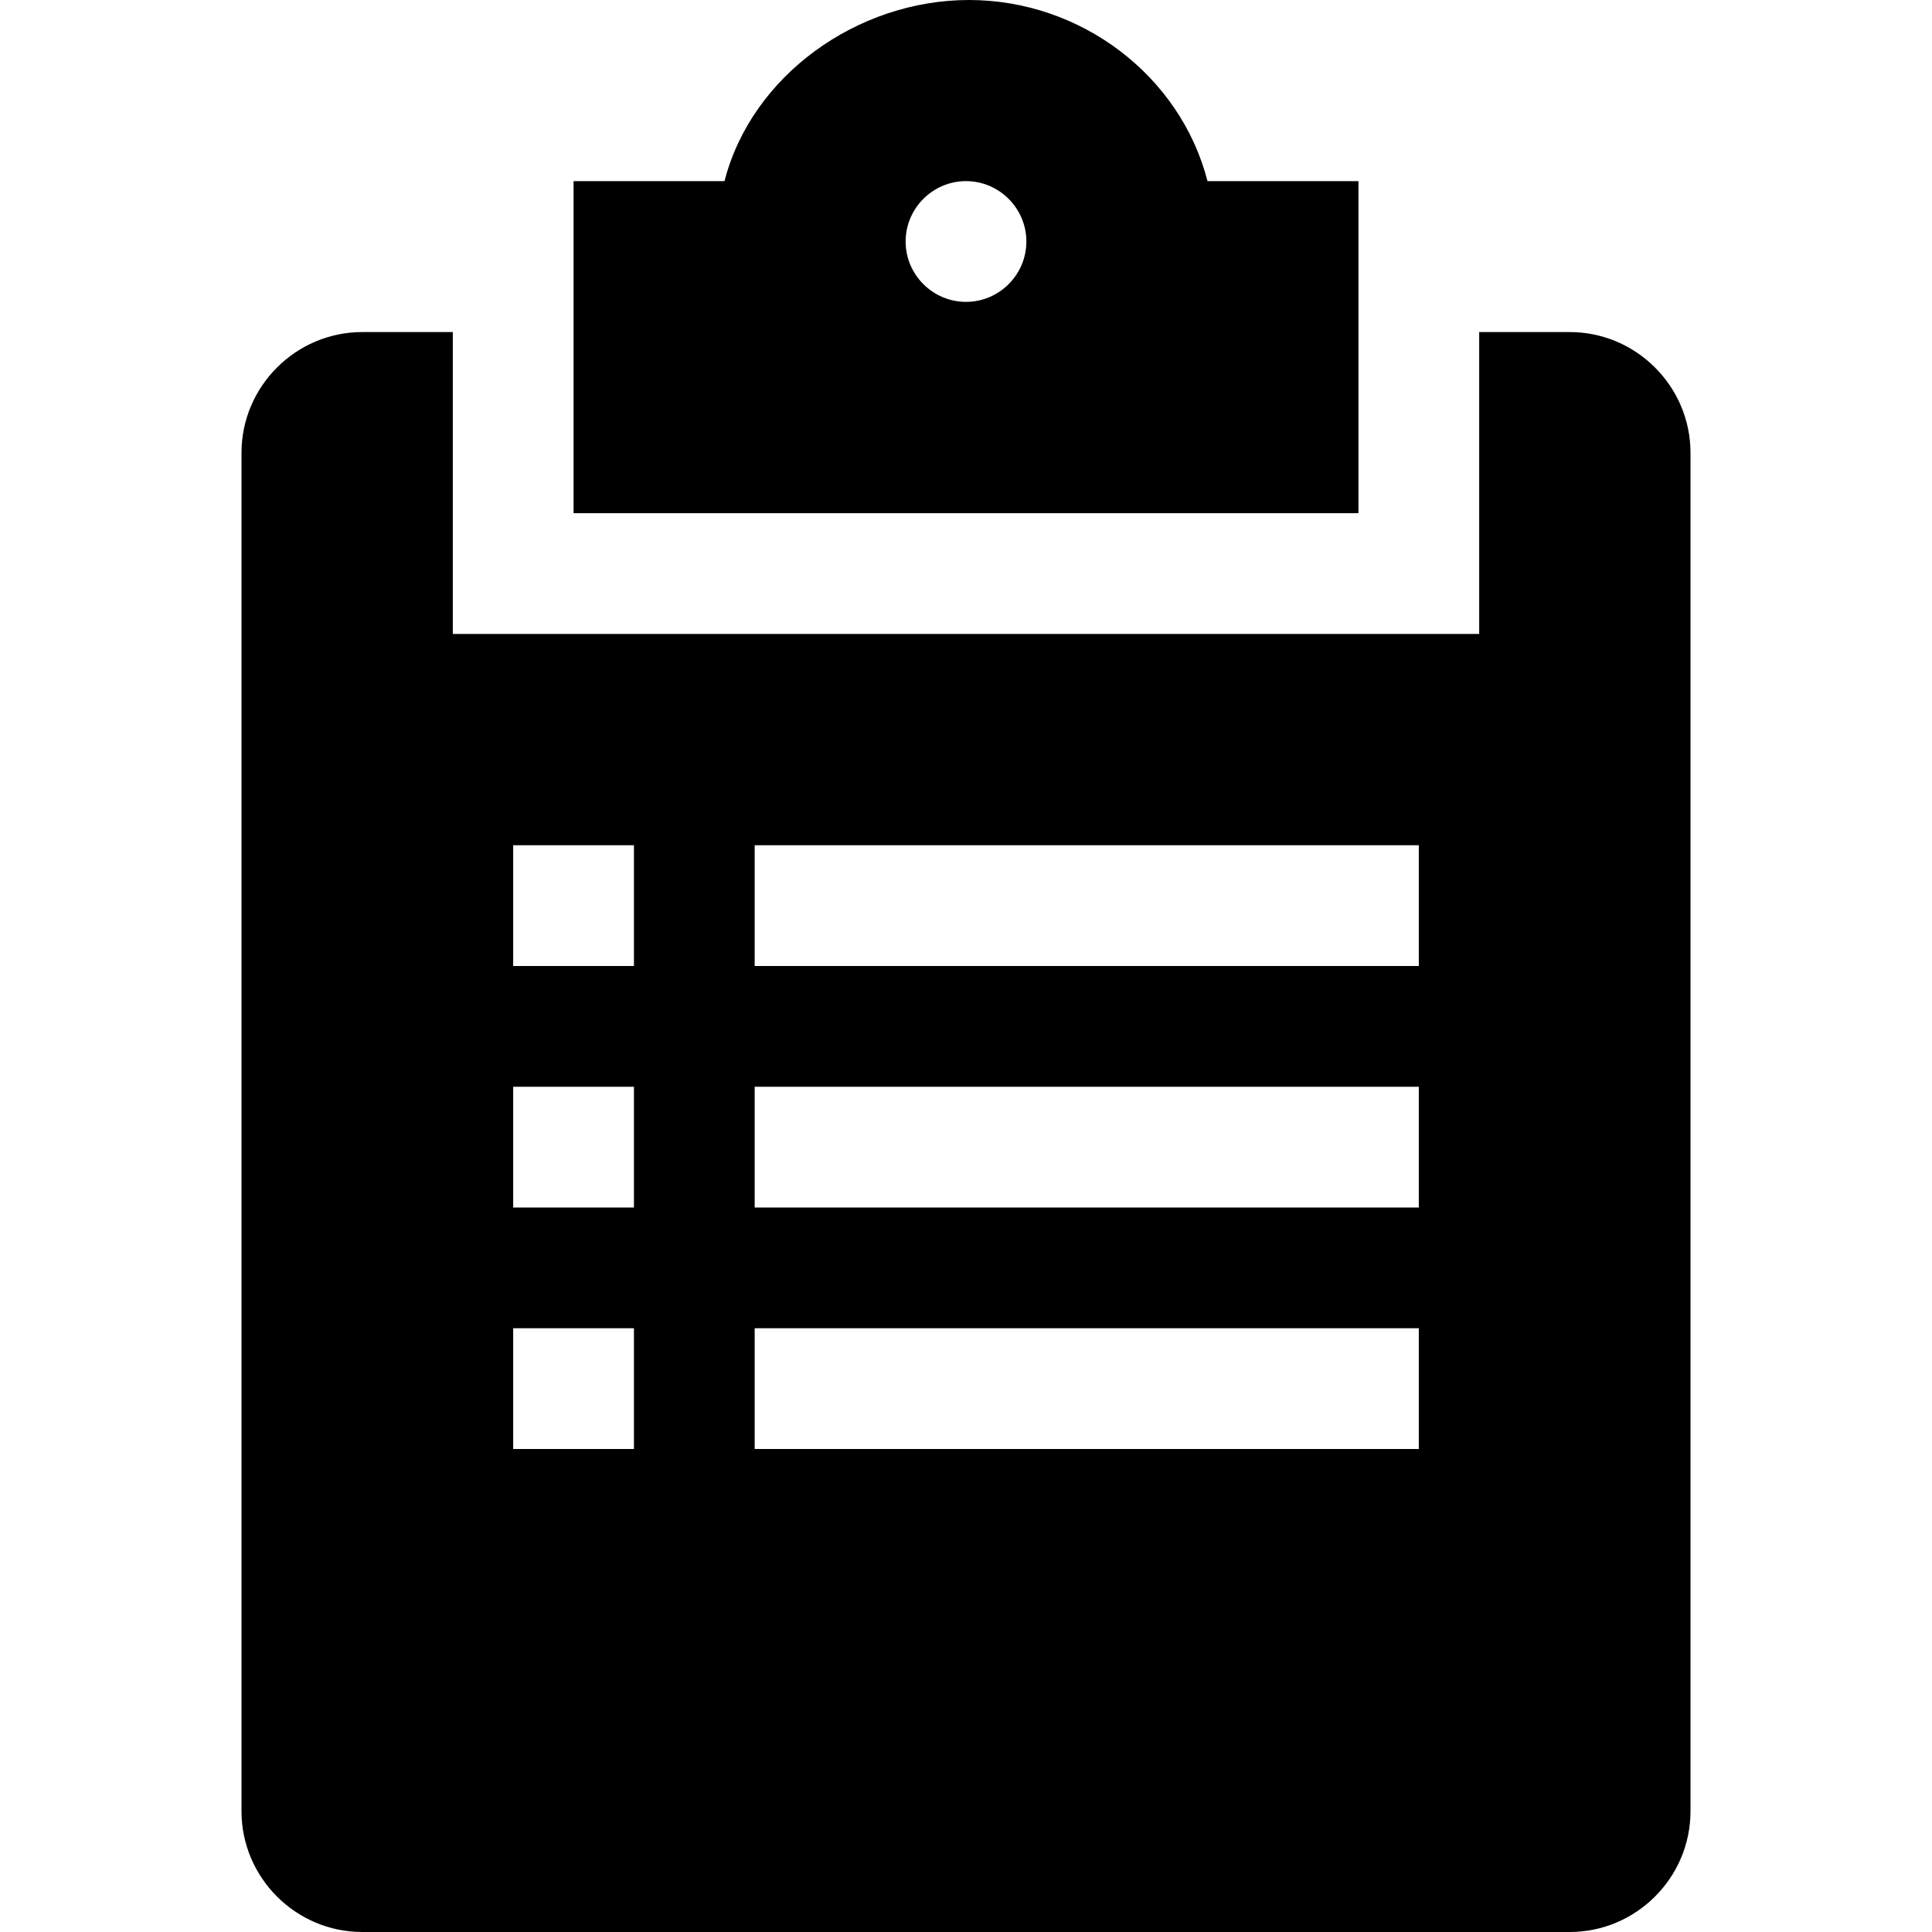 <?xml version="1.0" encoding="utf-8"?>
<!-- Generator: Adobe Illustrator 18.0.0, SVG Export Plug-In . SVG Version: 6.00 Build 0)  -->
<!DOCTYPE svg PUBLIC "-//W3C//DTD SVG 1.1//EN" "http://www.w3.org/Graphics/SVG/1.1/DTD/svg11.dtd">
<svg version="1.1" id="Layer_1" xmlns="http://www.w3.org/2000/svg" xmlns:xlink="http://www.w3.org/1999/xlink" x="0px" y="0px"
	 viewBox="0 0 64 64" enable-background="new 0 0 64 64" xml:space="preserve">
<g>
	<g>
		<g>
			<path d="M45,6h-5c-0.9-3.5-4.2-6-7.9-6c-3.7,0-7.2,2.5-8.1,6h-5v11h26V6z M32,10c-1.1,0-2-0.9-2-2c0-1.1,0.9-2,2-2s2,0.9,2,2
				C34,9.1,33.1,10,32,10z"/>
		</g>
	</g>
	<g>
		<g>
			<path d="M52,11h-3v10H15V11h-3c-2.2,0-4,1.8-4,4v45c0,2.2,1.8,4,4,4h40c2.2,0,4-1.8,4-4V15C56,12.8,54.2,11,52,11z M21,48h-4v-4
				h4V48z M21,40h-4v-4h4V40z M21,32h-4v-4h4V32z M47,48H25v-4h22V48z M47,40H25v-4h22V40z M47,32H25v-4h22V32z"/>
		</g>
	</g>
</g>
</svg>
